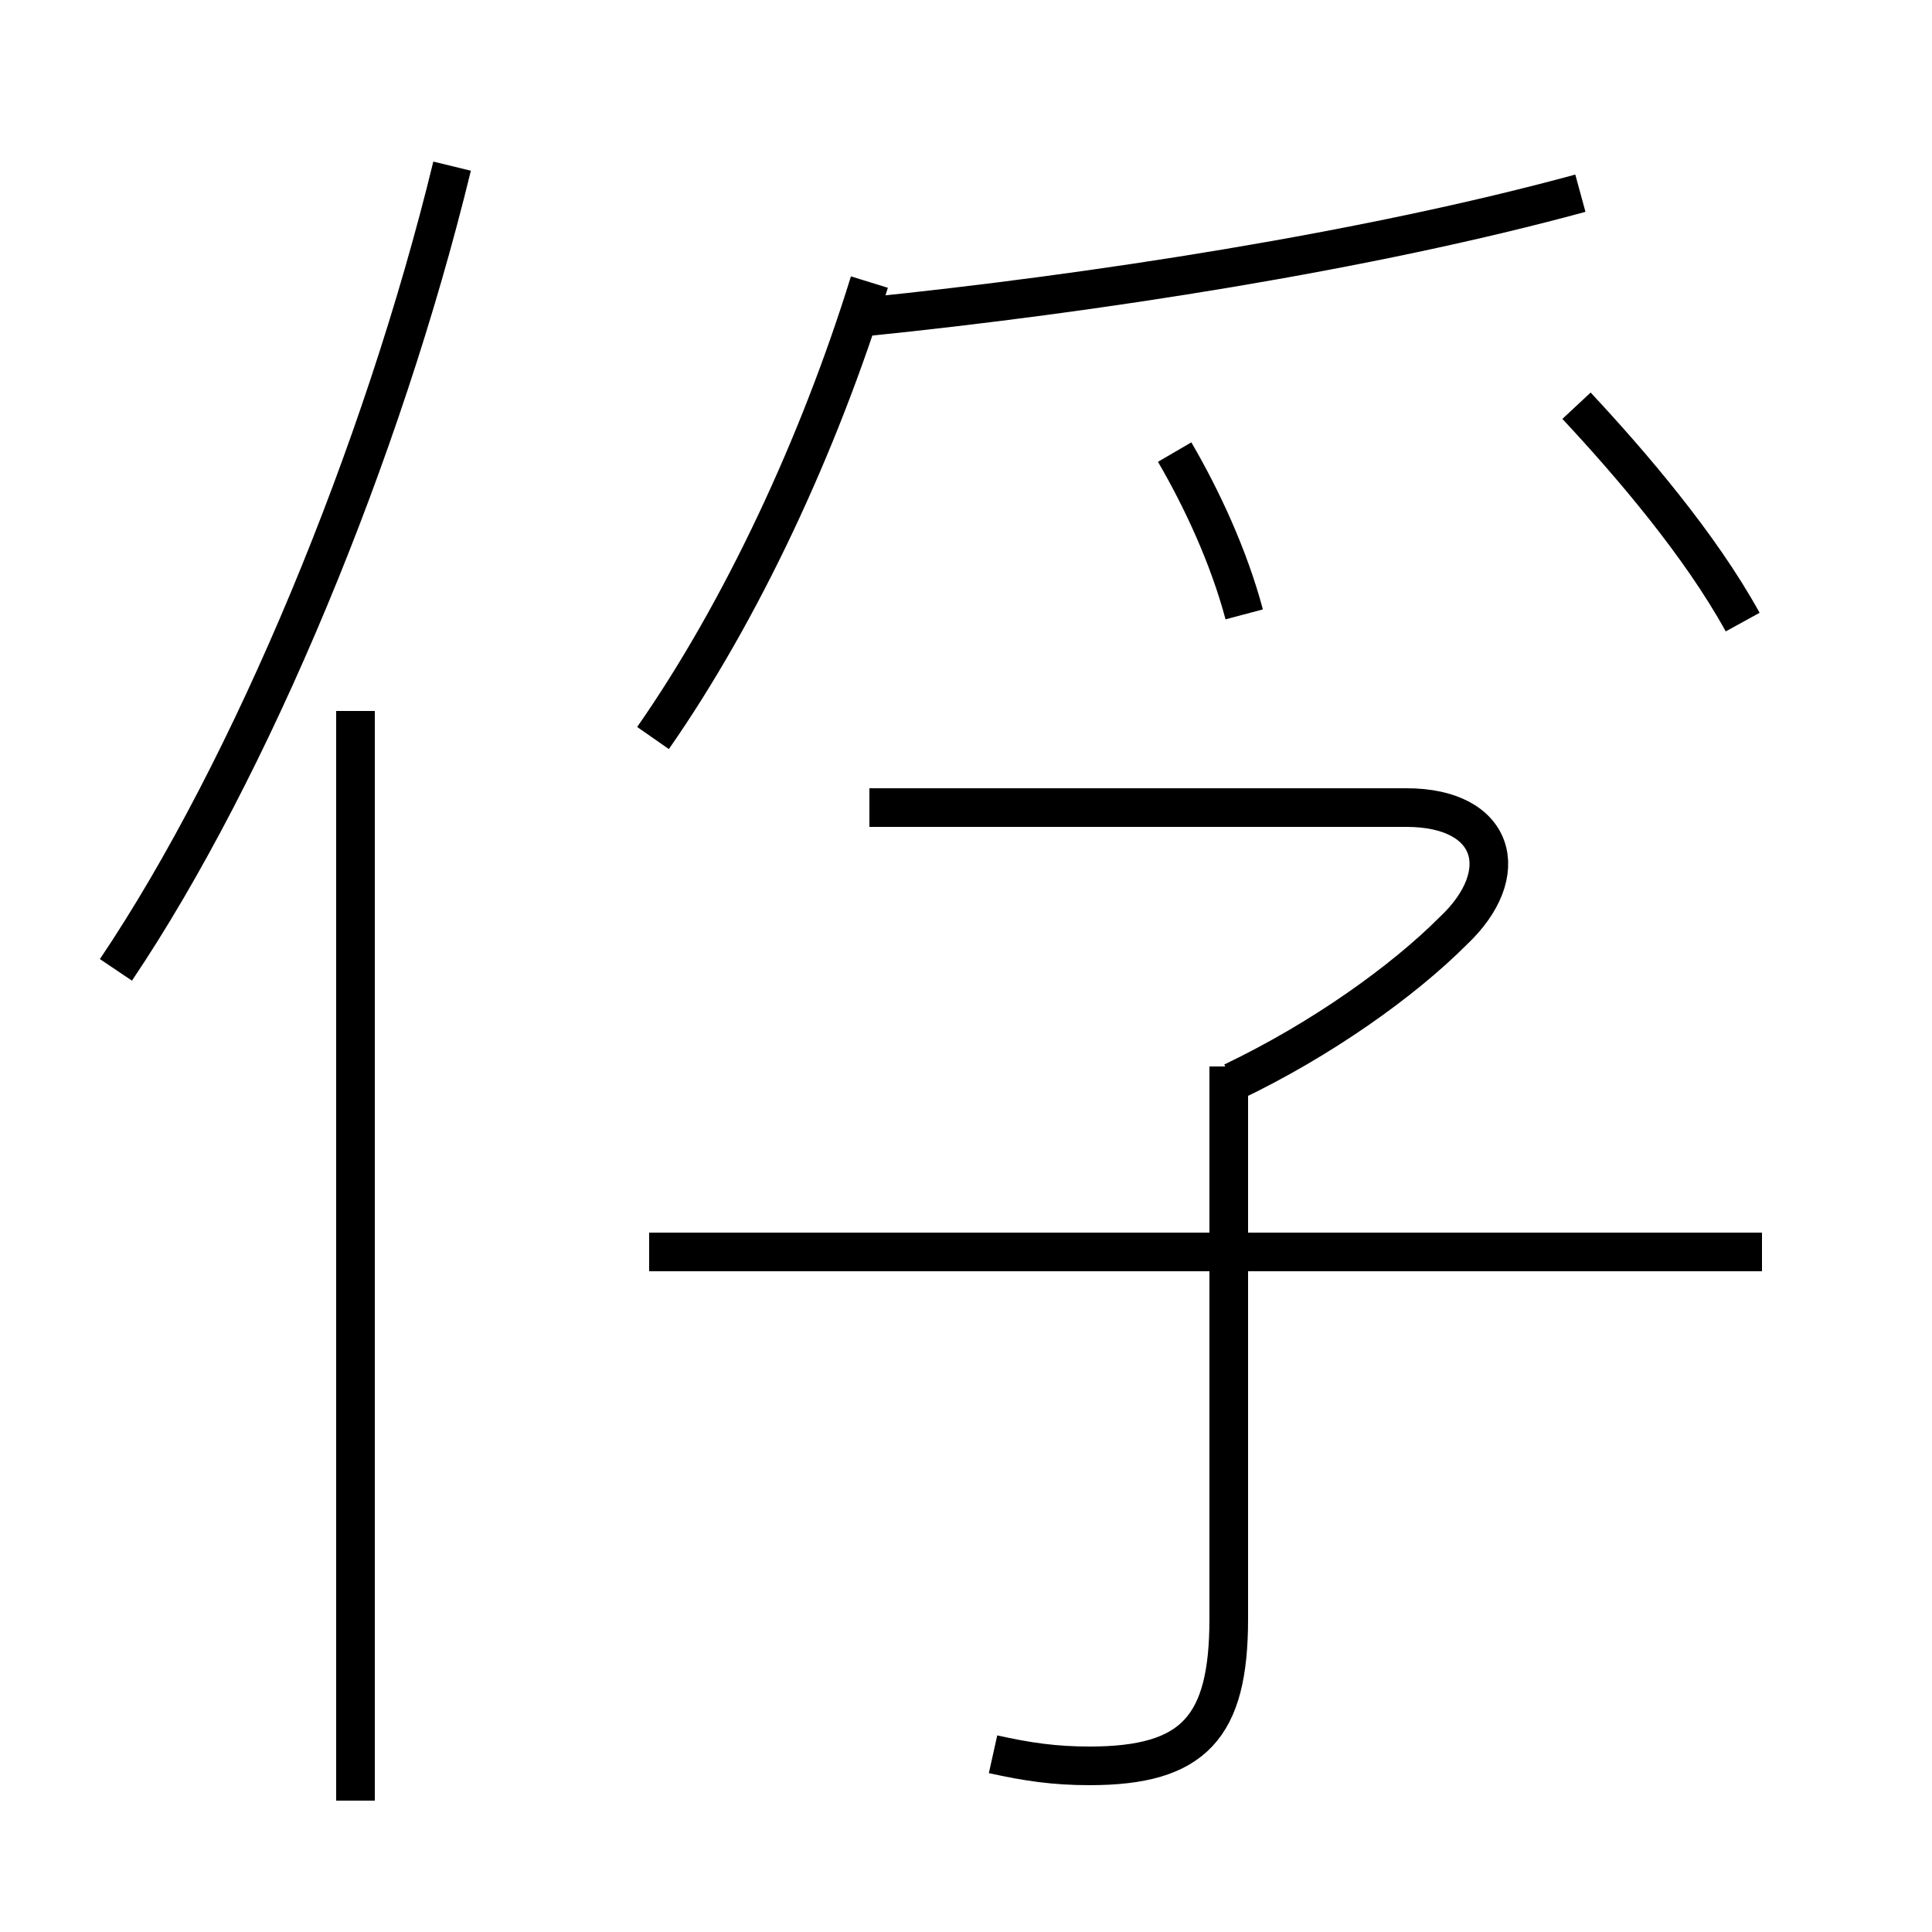 <?xml version='1.0' encoding='utf8'?>
<svg viewBox="0.0 -6.0 50.0 50.0" version="1.1" xmlns="http://www.w3.org/2000/svg">
<rect x="0.0" y="-6.0" width="50.0" height="50.0" fill="#808080" stroke="none"/>
<rect x="-1000" y="-1000" width="2000" height="2000" stroke="white" fill="white"/>
<g style="fill:white;stroke:#000000;  stroke-width:1">
<path d="M 3.0 -18.9 C 6.5 -24.1 9.9 -32.3 11.7 -39.7 M 9.2 2.6 L 9.2 -25.6 M 25.7 1.4 C 26.6 1.6 27.3 1.7 28.2 1.7 C 30.9 1.7 31.8 0.7 31.8 -2.1 L 31.8 -16.4 M 45.6 -11.6 L 16.8 -11.6 M 16.9 -24.9 C 19.2 -28.2 21.2 -32.5 22.5 -36.7 M 31.9 -16.0 C 34.2 -17.1 36.3 -18.6 37.6 -19.9 C 39.2 -21.4 38.7 -23.1 36.4 -23.1 L 22.5 -23.1 M 32.2 -28.1 C 31.8 -29.6 31.1 -31.1 30.4 -32.3 M 22.4 -35.8 C 28.3 -36.4 35.4 -37.5 40.9 -39.0 M 45.1 -27.9 C 44.0 -29.9 42.2 -32.0 40.8 -33.5" transform="translate(0.0 38.0)" />
</g>
</svg>